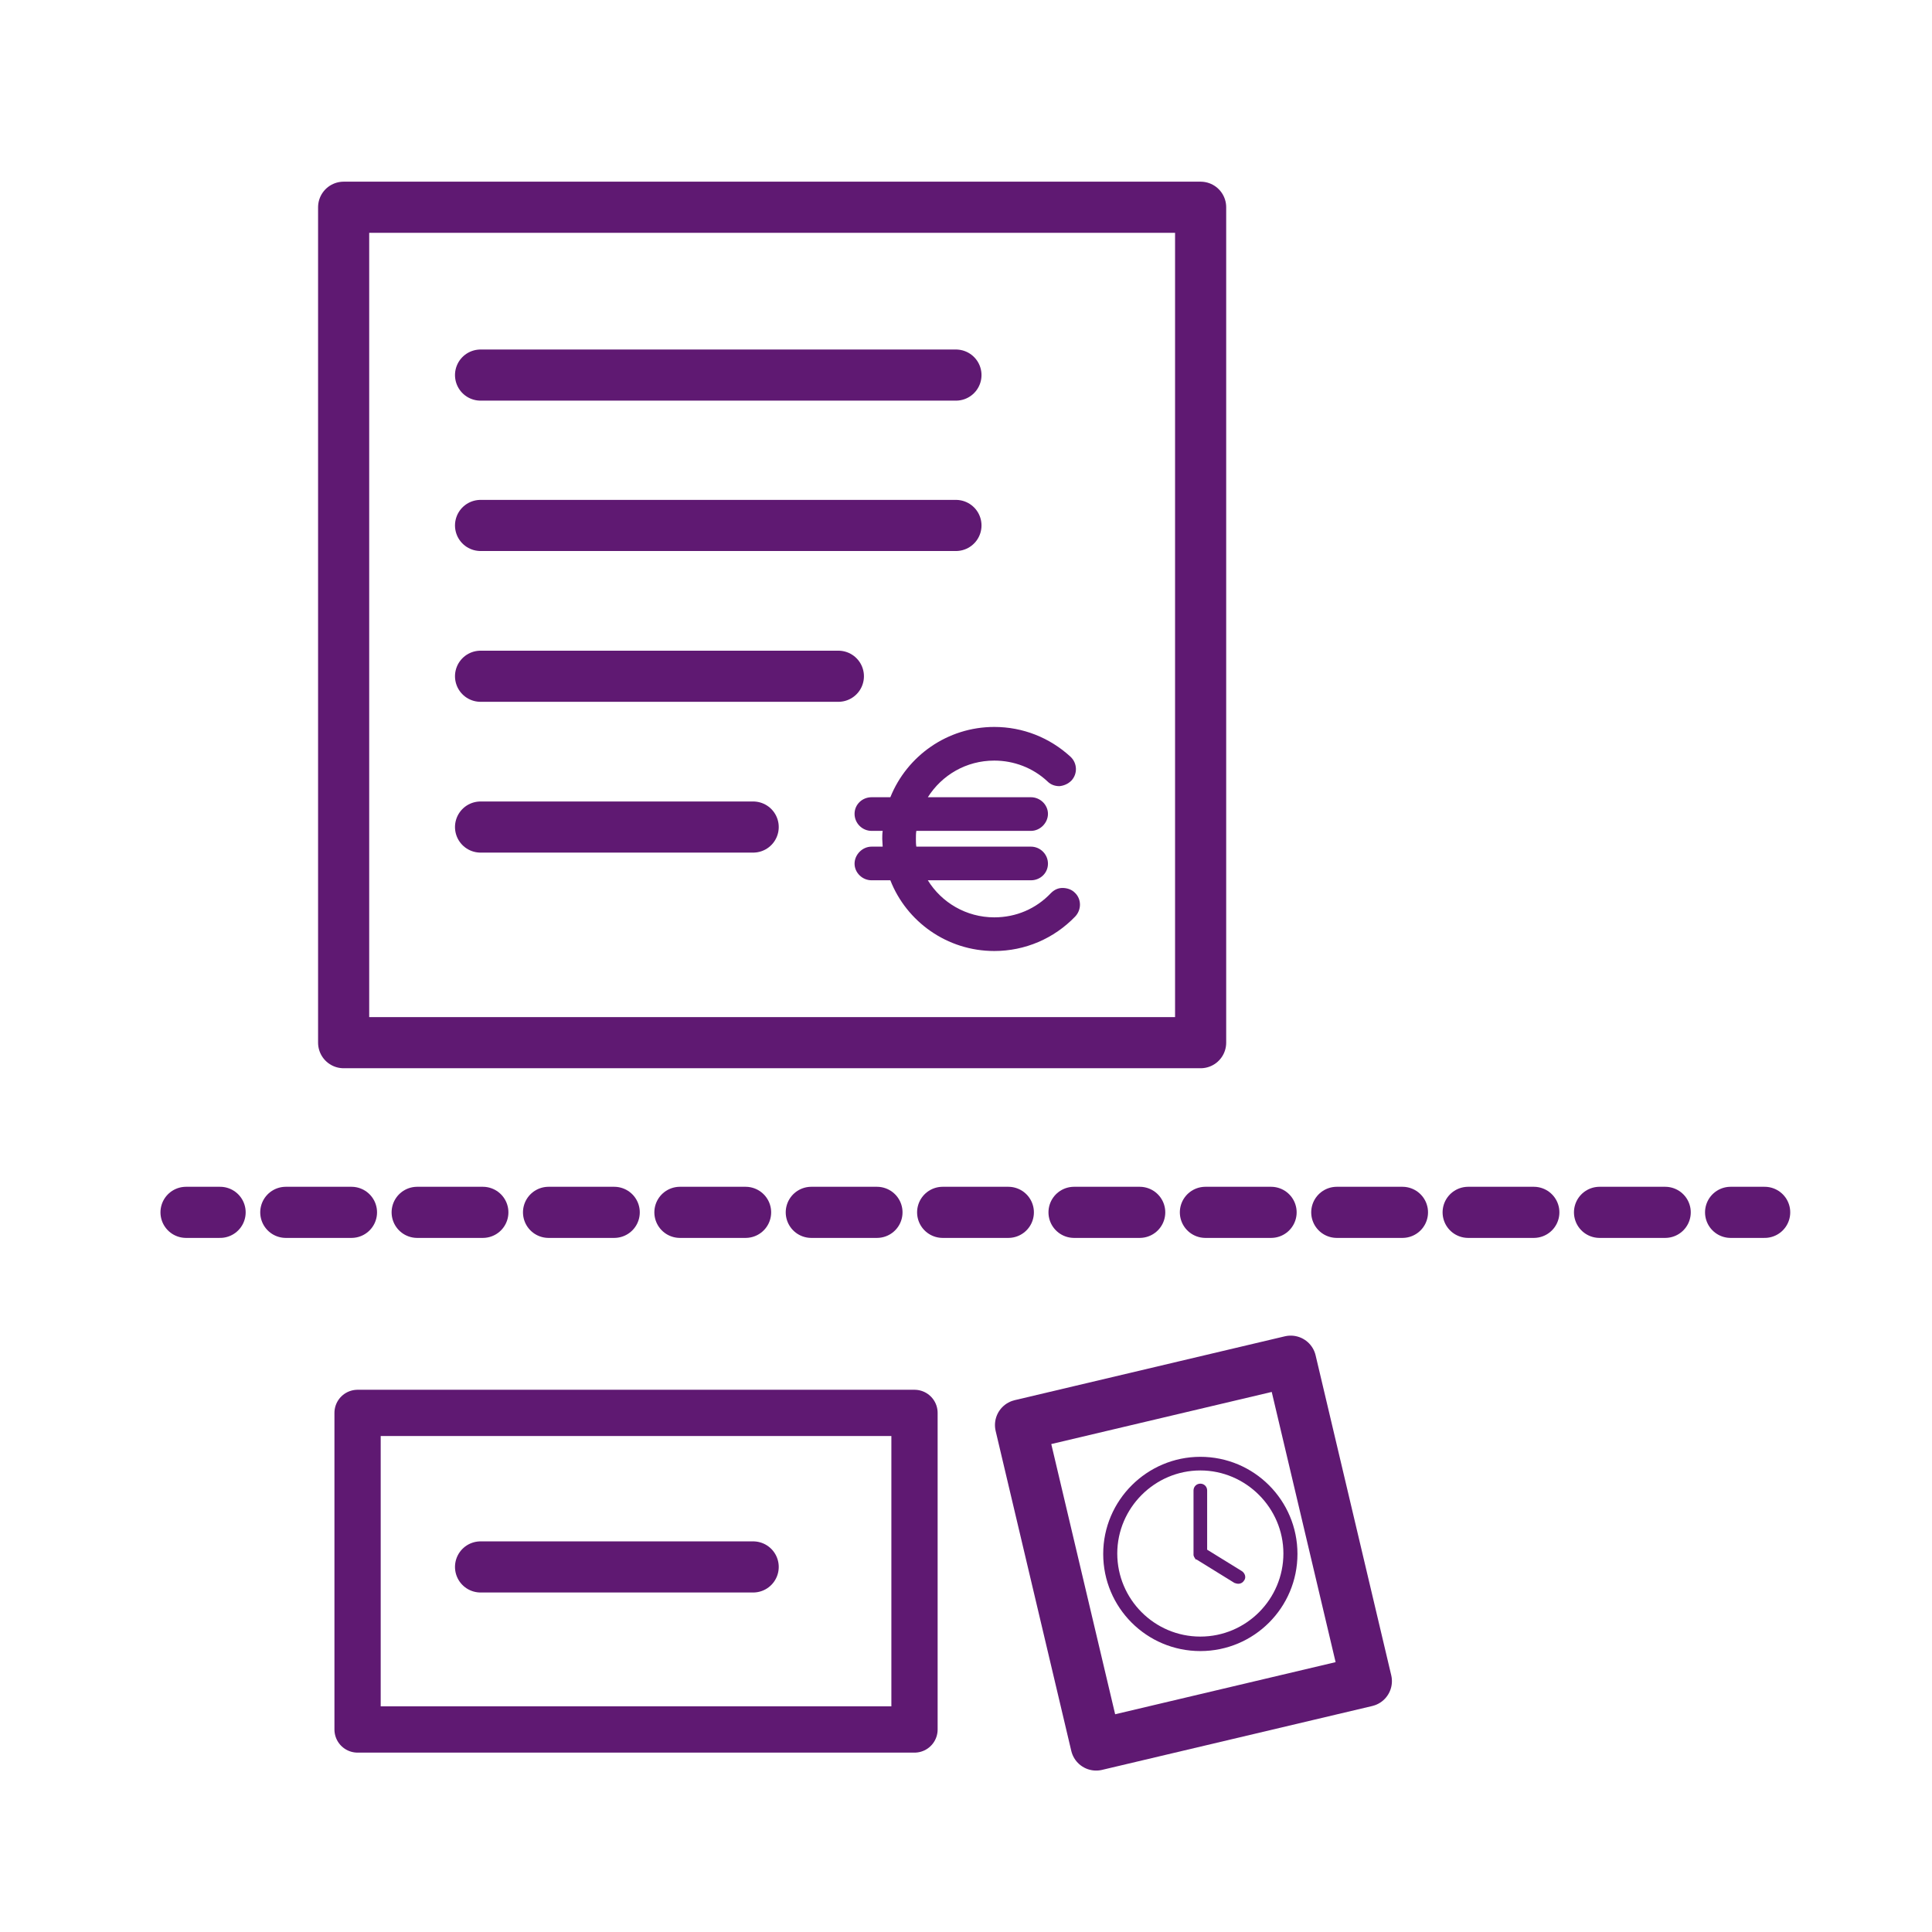<?xml version='1.0' encoding='UTF-8'?>
<svg xmlns="http://www.w3.org/2000/svg" id="b" data-name="Salaire-compte" viewBox="0 0 453.54 453.54">
  <defs>
    <style>
      .j {
        stroke-width: 10.86px;
      }

      .j, .k, .l {
        fill: none;
        stroke: #5F1972;
        stroke-linecap: round;
        stroke-linejoin: round;
      }

      .m {
        fill: #5F1972;
        stroke-width: 0px;
      }

      .k, .l {
        stroke-width: 12px;
      }

      .l {
        stroke-dasharray: 0 0 15.42 15.42;
      }
    </style>
  </defs>
  <line class="k" x1="112.81" y1="88.05" x2="224.41" y2="88.05"/>
  <line class="k" x1="112.81" y1="123.35" x2="224.41" y2="123.35"/>
  <line class="k" x1="112.81" y1="158.75" x2="196.81" y2="158.75"/>
  <path class="m" d="M252.41,215.15c-5,5.2-11.8,8.1-19,8.1-11.1,0-20.6-6.9-24.4-16.6h-4.4c-2.2,0-4-1.8-4-3.9s1.8-4,4-4h2.6c0-.6-.1-1.2-.1-1.8s0-1.2.1-1.9h-2.6c-2.2,0-4-1.8-4-4s1.8-3.9,4-3.9h4.4c3.9-9.7,13.4-16.5,24.4-16.5,6.7,0,13,2.5,17.9,7,1.6,1.5,1.7,4,.2,5.6-.8.8-1.8,1.2-2.8,1.3-1,0-2-.3-2.8-1.1-3.4-3.2-7.9-4.9-12.5-4.9-6.6,0-12.3,3.4-15.6,8.6h24.2c2.2,0,4,1.8,4,3.9s-1.8,4-4,4h-26.9c-.1.6-.1,1.2-.1,1.9,0,.6,0,1.2.1,1.8h26.9c2.2,0,4,1.8,4,4s-1.8,3.9-4,3.9h-24.2c3.2,5.2,9,8.7,15.6,8.7,5.1,0,9.8-2,13.3-5.7.8-.8,1.7-1.2,2.7-1.2s2.1.3,2.9,1.1c1.6,1.5,1.6,4,.1,5.6Z"/>
  <g>
    <path class="m" d="M281.78,341.99c-12.5,0-22.8,10.2-22.8,22.8s10.2,22.8,22.8,22.8,22.8-10.2,22.8-22.8-10.2-22.8-22.8-22.8ZM281.78,384.19c-10.8,0-19.5-8.8-19.5-19.5s8.8-19.5,19.5-19.5,19.5,8.8,19.5,19.5-8.7,19.5-19.5,19.5Z"/>
    <path class="m" d="M292.08,370.99c-.3.5-.8.8-1.4.8-.3,0-.6-.1-.9-.2l-8.9-5.5h-.1c-.1,0-.2-.1-.2-.2-.1-.1-.1-.2-.2-.3,0-.1-.1-.1-.1-.2s-.1-.2-.1-.3v-15.2c0-.9.7-1.6,1.6-1.6s1.6.7,1.6,1.6v13.9l8.1,5c.8.5,1.1,1.5.6,2.2Z"/>
  </g>
  <line class="k" x1="112.81" y1="194.15" x2="176.81" y2="194.15"/>
  <rect class="k" x="80.67" y="48.65" width="201.18" height="196.12"/>
  <g>
    <line class="k" x1="43.67" y1="284.6" x2="51.67" y2="284.6"/>
    <line class="l" x1="67.09" y1="284.6" x2="398.55" y2="284.6"/>
    <line class="k" x1="406.26" y1="284.6" x2="414.26" y2="284.6"/>
  </g>
  <rect class="j" x="83.94" y="331.68" width="130.74" height="74.32"/>
  <line class="k" x1="112.81" y1="367.84" x2="176.81" y2="367.84"/>
  <rect class="k" x="247.56" y="326.01" width="65.18" height="77.18" transform="translate(-76.35 74.22) rotate(-13.3)"/>
</svg>
